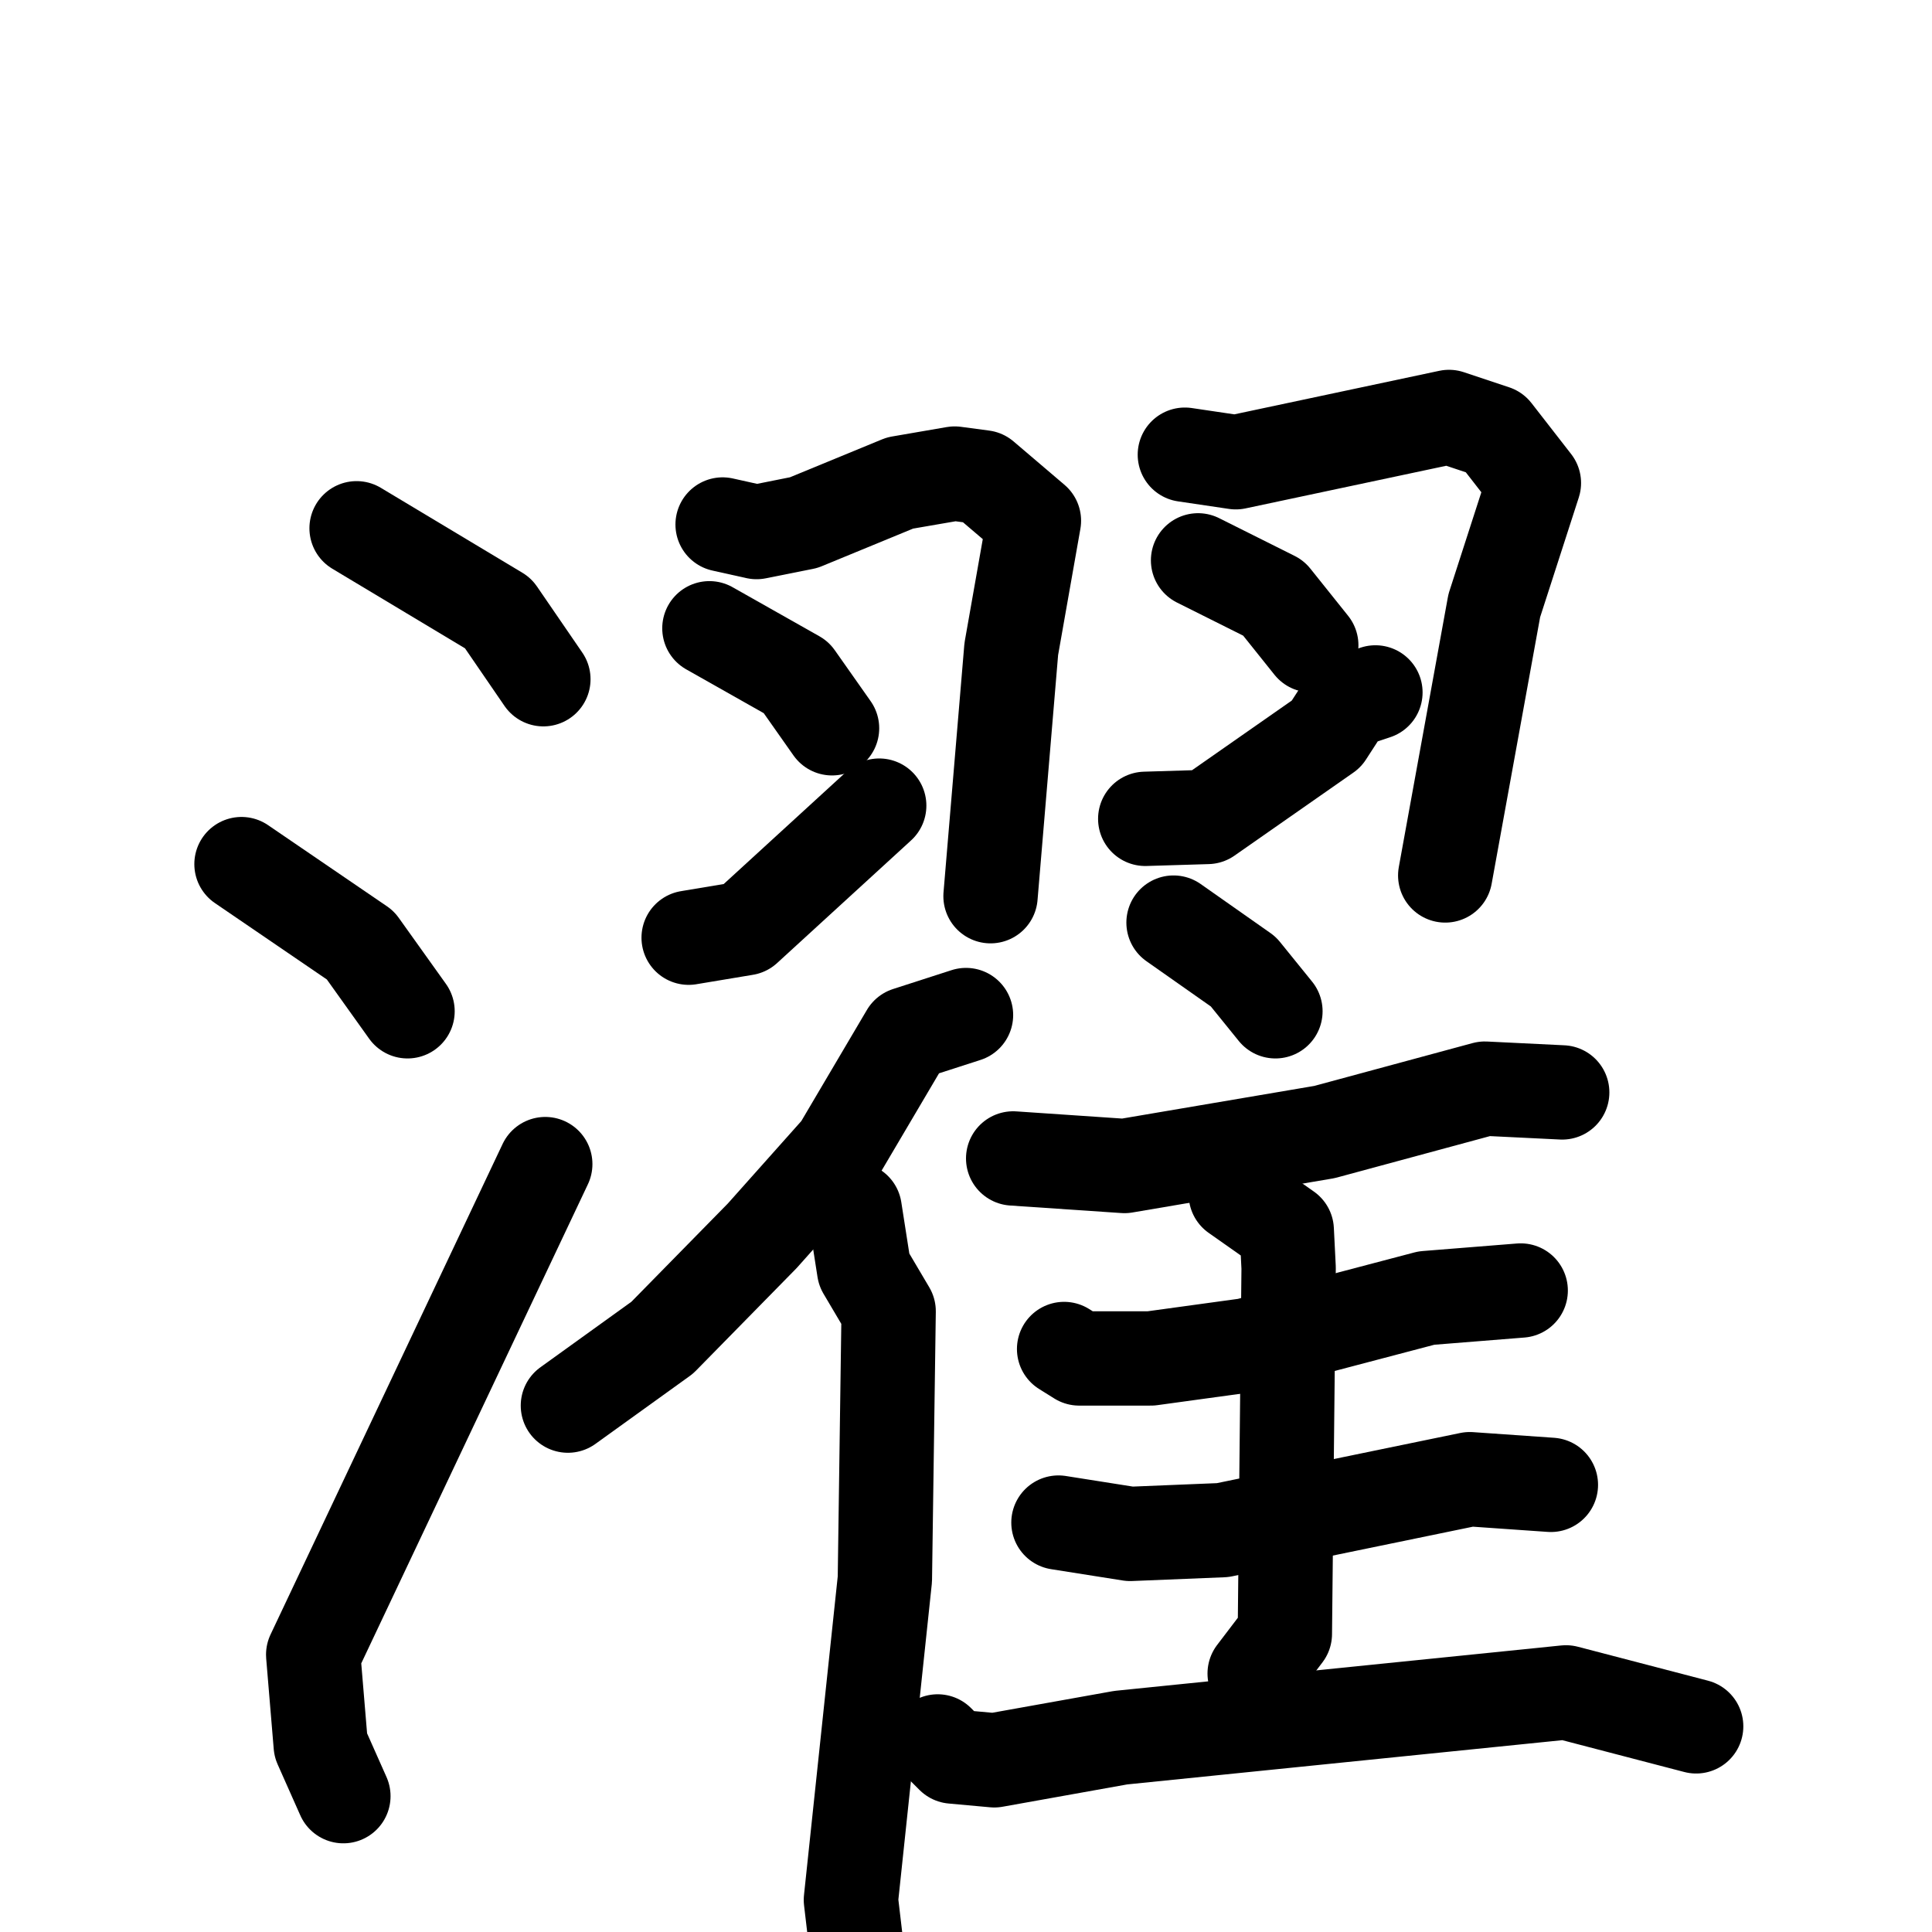 <svg xmlns="http://www.w3.org/2000/svg" viewBox="0 0 1024 1024">
  <g style="fill:none;stroke:#000000;stroke-width:50;stroke-linecap:round;stroke-linejoin:round;" transform="scale(1, 1) translate(0, 0)">
    <path d="M 189.0,280.0 L 264.0,325.0 L 288.0,360.0"/>
    <path d="M 128.0,458.0 L 191.0,501.0 L 216.0,536.0"/>
    <path d="M 182.0,952.0 L 170.0,925.0 L 166.0,877.0 L 289.0,617.0"/>
    <path d="M 383.0,278.0 L 401.0,282.0 L 426.0,277.0 L 477.0,256.0 L 506.0,251.0 L 521.0,253.0 L 548.0,276.0 L 536.0,344.0 L 525.0,475.0"/>
    <path d="M 376.0,333.0 L 422.0,359.0 L 441.0,386.0"/>
    <path d="M 365.0,497.0 L 395.0,492.0 L 466.0,427.0"/>
    <path d="M 628.0,241.0 L 655.0,245.0 L 768.0,221.0 L 792.0,229.0 L 813.0,256.0 L 792.0,321.0 L 766.0,464.0"/>
    <path d="M 635.0,297.0 L 675.0,317.0 L 695.0,342.0"/>
    <path d="M 607.0,434.0 L 640.0,433.0 L 703.0,389.0 L 714.0,372.0 L 729.0,367.0"/>
    <path d="M 512.0,538.0 L 481.0,548.0 L 445.0,609.0 L 404.0,655.0 L 351.0,709.0 L 301.0,745.0"/>
    <path d="M 453.0,641.0 L 458.0,673.0 L 471.0,695.0 L 469.0,837.0 L 451.0,1007.0 L 457.0,1058.0"/>
    <path d="M 622.0,489.0 L 659.0,515.0 L 676.0,536.0"/>
    <path d="M 537.0,614.0 L 596.0,618.0 L 702.0,600.0 L 787.0,577.0 L 828.0,579.0"/>
    <path d="M 564.0,715.0 L 572.0,720.0 L 610.0,720.0 L 661.0,713.0 L 756.0,688.0 L 806.0,684.0"/>
    <path d="M 561.0,807.0 L 599.0,813.0 L 648.0,811.0 L 779.0,784.0 L 822.0,787.0"/>
    <path d="M 655.0,633.0 L 682.0,652.0 L 683.0,672.0 L 681.0,866.0 L 665.0,887.0"/>
    <path d="M 497.0,923.0 L 505.0,931.0 L 527.0,933.0 L 594.0,921.0 L 830.0,897.0 L 899.0,915.0"/>
  </g>
</svg>

